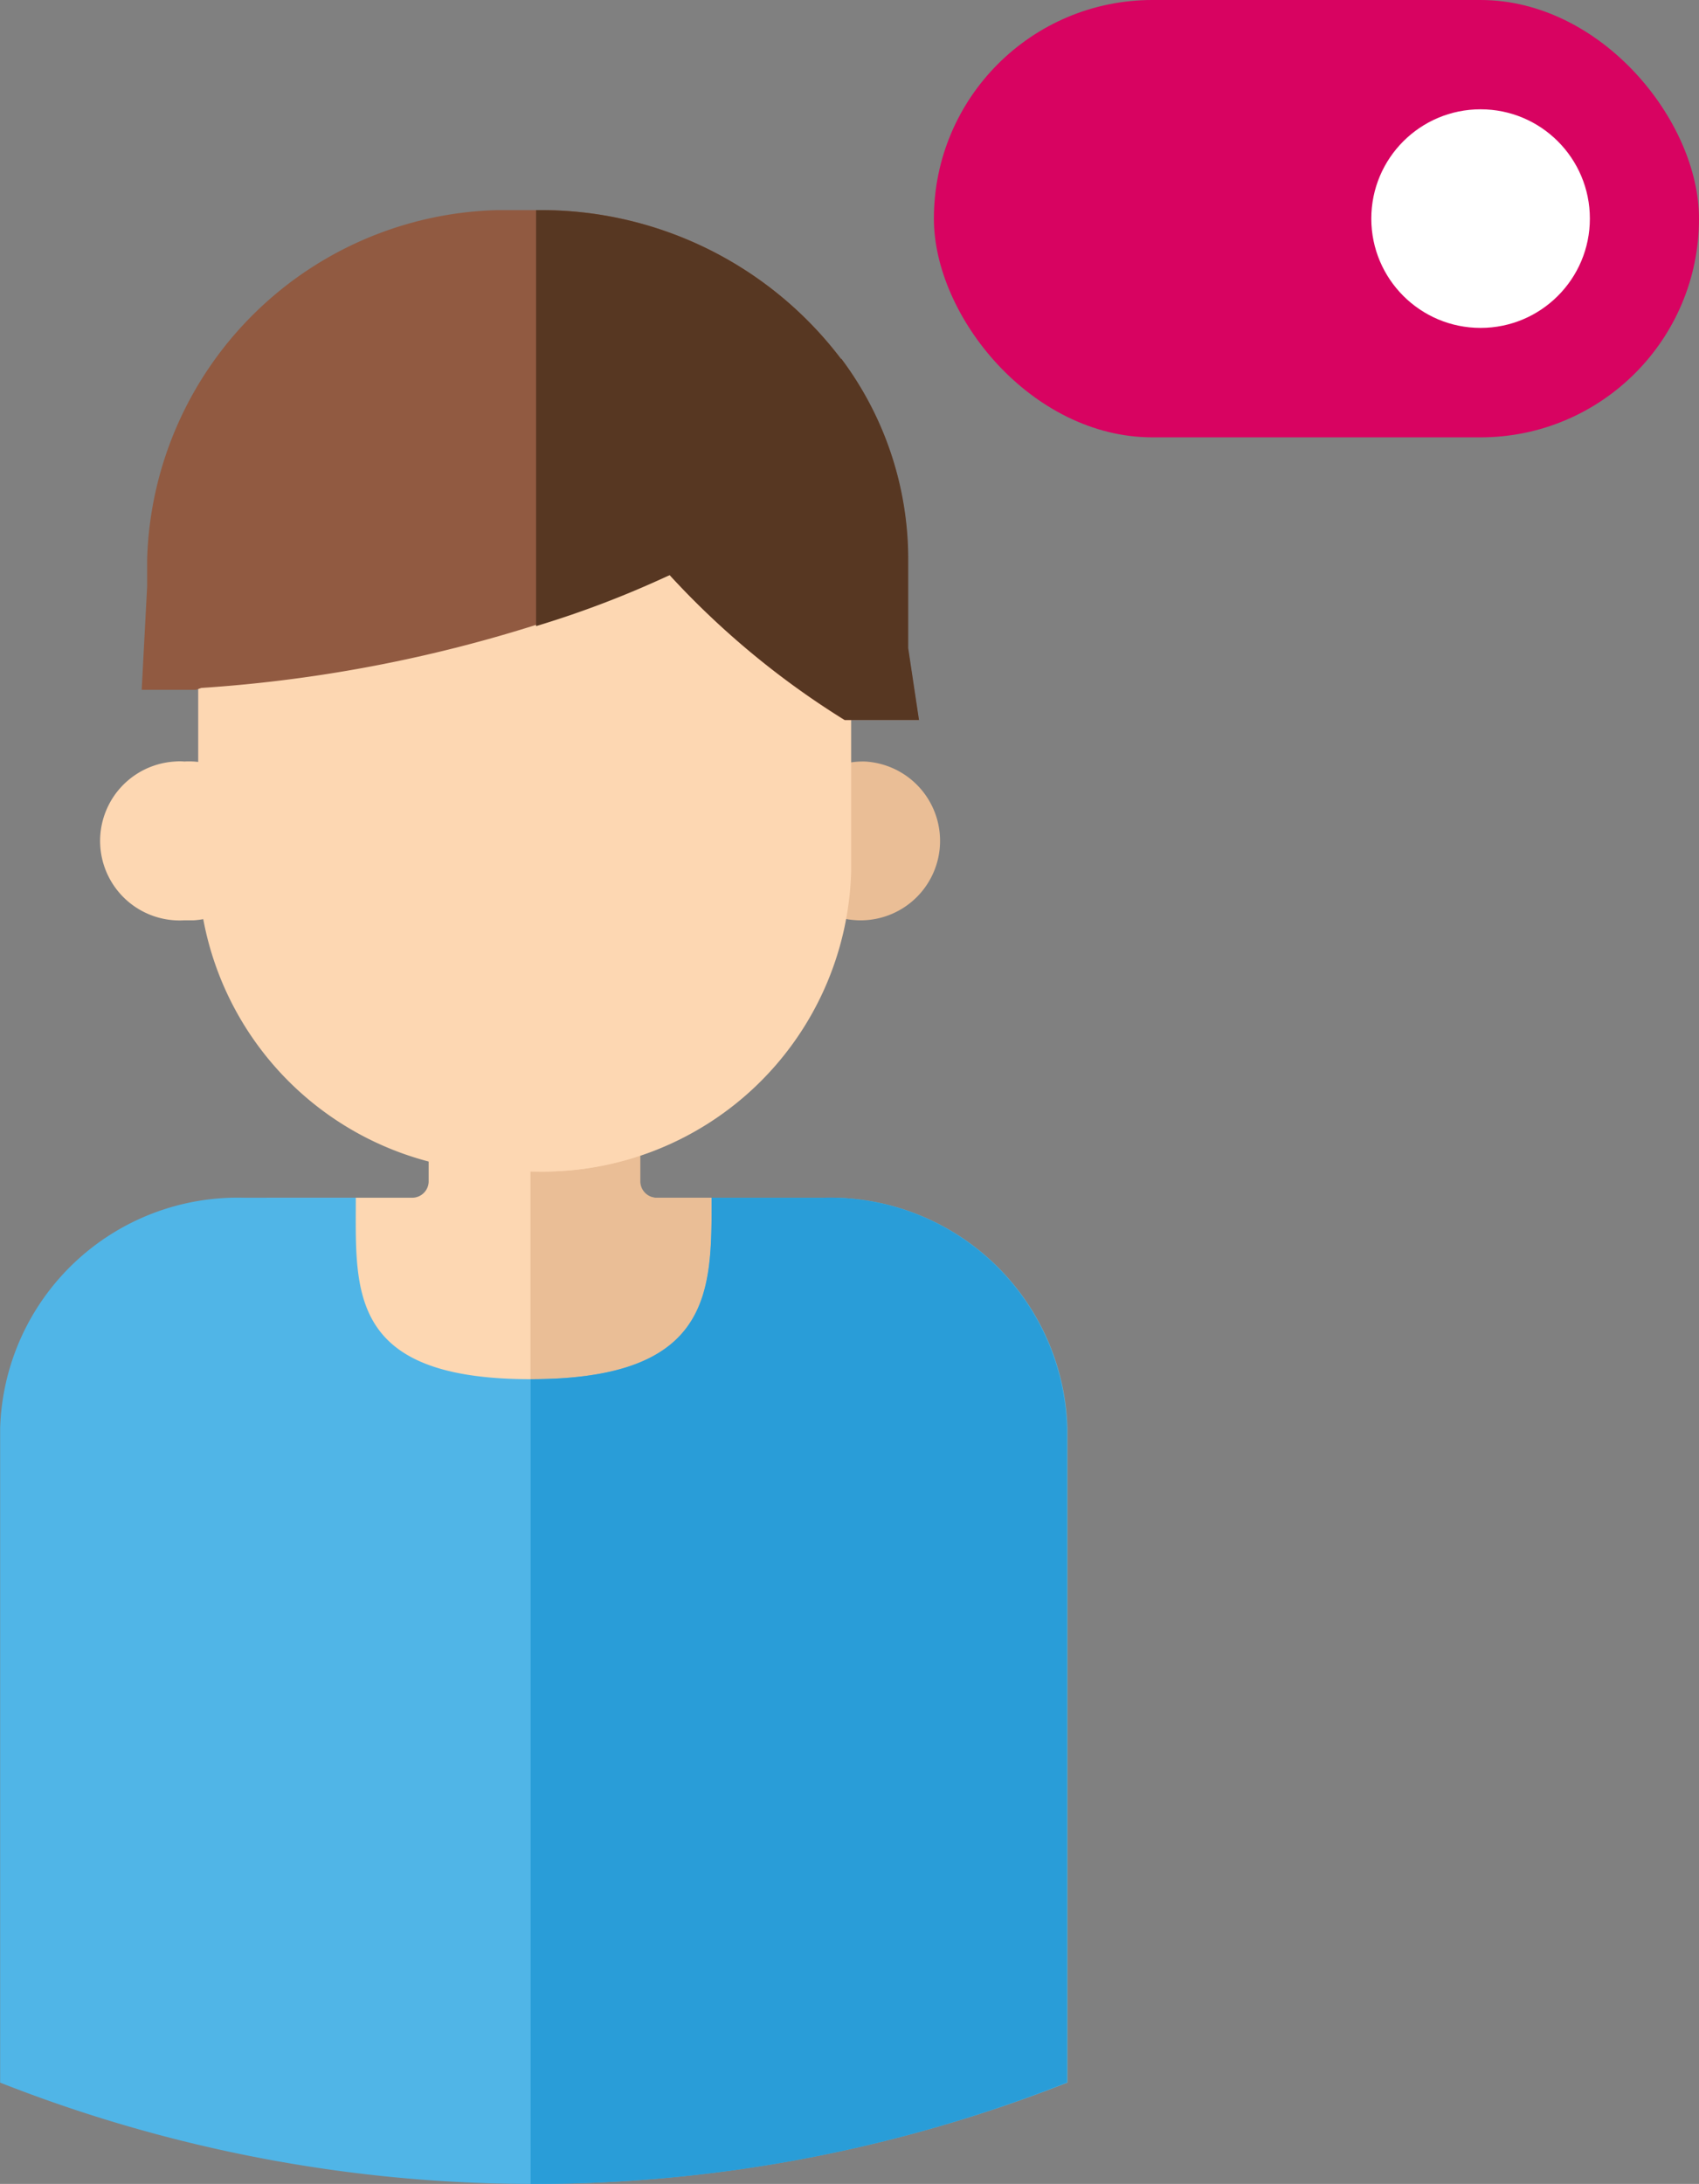 <svg id="Layer_1" data-name="Layer 1" xmlns="http://www.w3.org/2000/svg" xmlns:xlink="http://www.w3.org/1999/xlink" viewBox="0 0 118.47 152.25"><rect x="0" y="0" width="118.47" height="152.25" fill="#808080" stroke="none"/><defs><style>.cls-1{fill:none;}.cls-2{clip-path:url(#clip-path);}.cls-3{fill:#fdd7b2;}.cls-4{fill:#eabe96;}.cls-5{fill:#50b5e7;}.cls-6{fill:#299dd8;}.cls-7{fill:#915a41;}.cls-8{fill:#573722;}.cls-9{fill:#d80361;}.cls-10{fill:#fff;}</style><clipPath id="clip-path" transform="translate(-25.8 -8.91)"><rect class="cls-1" x="25.8" y="23.56" width="74.42" height="137.6"/></clipPath></defs><g id="Componente_46_28" data-name="Componente 46 28"><g id="Grupo_792" data-name="Grupo 792"><g id="Secure"><g id="Grupo_787" data-name="Grupo 787"><g class="cls-2"><g id="Grupo_724" data-name="Grupo 724"><path id="Trazado_142" data-name="Trazado 142" class="cls-3" d="M70.34,91.3V83.62H55.69V91.3a1.15,1.15,0,0,1-1.18,1.11H44.41v26.51H81.62V92.41H71.52a1.15,1.15,0,0,1-1.18-1.11" transform="translate(-25.8 -8.91)"/><path id="Trazado_143" data-name="Trazado 143" class="cls-4" d="M81.73,92.41H71.63a1.15,1.15,0,0,1-1.18-1.11V83.62H62.79v35.3H81.73Z" transform="translate(-25.8 -8.91)"/><path id="Trazado_144" data-name="Trazado 144" class="cls-3" d="M38.65,62a5.54,5.54,0,1,1,.65,11.07c-.22,0-.43,0-.65,0A5.54,5.54,0,0,1,38,62a3.53,3.53,0,0,1,.65,0" transform="translate(-25.8 -8.91)"/><path id="Trazado_145" data-name="Trazado 145" class="cls-4" d="M86.12,62a5.54,5.54,0,1,1-5.85,5.53A5.71,5.71,0,0,1,86.12,62" transform="translate(-25.8 -8.91)"/><path id="Trazado_146" data-name="Trazado 146" class="cls-3" d="M63.05,90.58H61.73a21.53,21.53,0,0,1-22.11-20.9V50.61a21.54,21.54,0,0,1,22.11-20.9h1.32a21.53,21.53,0,0,1,22.1,20.9V69.68a21.52,21.52,0,0,1-22.1,20.9" transform="translate(-25.8 -8.91)"/><path id="Trazado_147" data-name="Trazado 147" class="cls-3" d="M63.05,29.71h-.39V90.58H63a21.53,21.53,0,0,0,22.1-20.9V50.6A21.51,21.51,0,0,0,63,29.71" transform="translate(-25.8 -8.91)"/><path id="Trazado_148" data-name="Trazado 148" class="cls-5" d="M83.21,92.41H75.42c0,6.48.17,12.65-12.62,12.65S50.61,98.89,50.61,92.41h-7.8a16.57,16.57,0,0,0-17,16.08V154.1a101.52,101.52,0,0,0,74.42,0V108.49a16.56,16.56,0,0,0-17-16.08" transform="translate(-25.8 -8.91)"/><path id="Trazado_149" data-name="Trazado 149" class="cls-6" d="M83.22,92.41h-7.8c0,6.48.11,12.65-12.62,12.65v56.1H63a100.61,100.61,0,0,0,37.2-7.07v-45.6a16.55,16.55,0,0,0-17-16.08" transform="translate(-25.8 -8.91)"/><path id="Trazado_150" data-name="Trazado 150" class="cls-7" d="M84.45,33.94A26.21,26.21,0,0,0,63.36,23.56H61.82A25.08,25.08,0,0,0,36.06,47.91V49.8L35.68,57h3.78l.38-.13h0A98.75,98.75,0,0,0,72.49,49a58.32,58.32,0,0,0,12.2,10.11l.75,0h4.43l-.76-5V47.91a23.3,23.3,0,0,0-4.66-14" transform="translate(-25.8 -8.91)"/><path id="Trazado_151" data-name="Trazado 151" class="cls-8" d="M84.45,33.94A26.21,26.21,0,0,0,63.37,23.56h-.19v29A69.16,69.16,0,0,0,72.5,49,58.11,58.11,0,0,0,84.71,59.1l.75,0h4.42l-.75-5V47.91a23.31,23.31,0,0,0-4.67-14" transform="translate(-25.8 -8.91)"/></g></g></g><g id="Componente_42_13" data-name="Componente 42 13"><rect id="Rectángulo_124" data-name="Rectángulo 124" class="cls-9" x="65.12" width="53.35" height="30.49" rx="15.24"/><circle id="Elipse_54-9" data-name="Elipse 54-9" class="cls-10" cx="103.24" cy="15.24" r="7.62"/></g></g></g></g></svg>